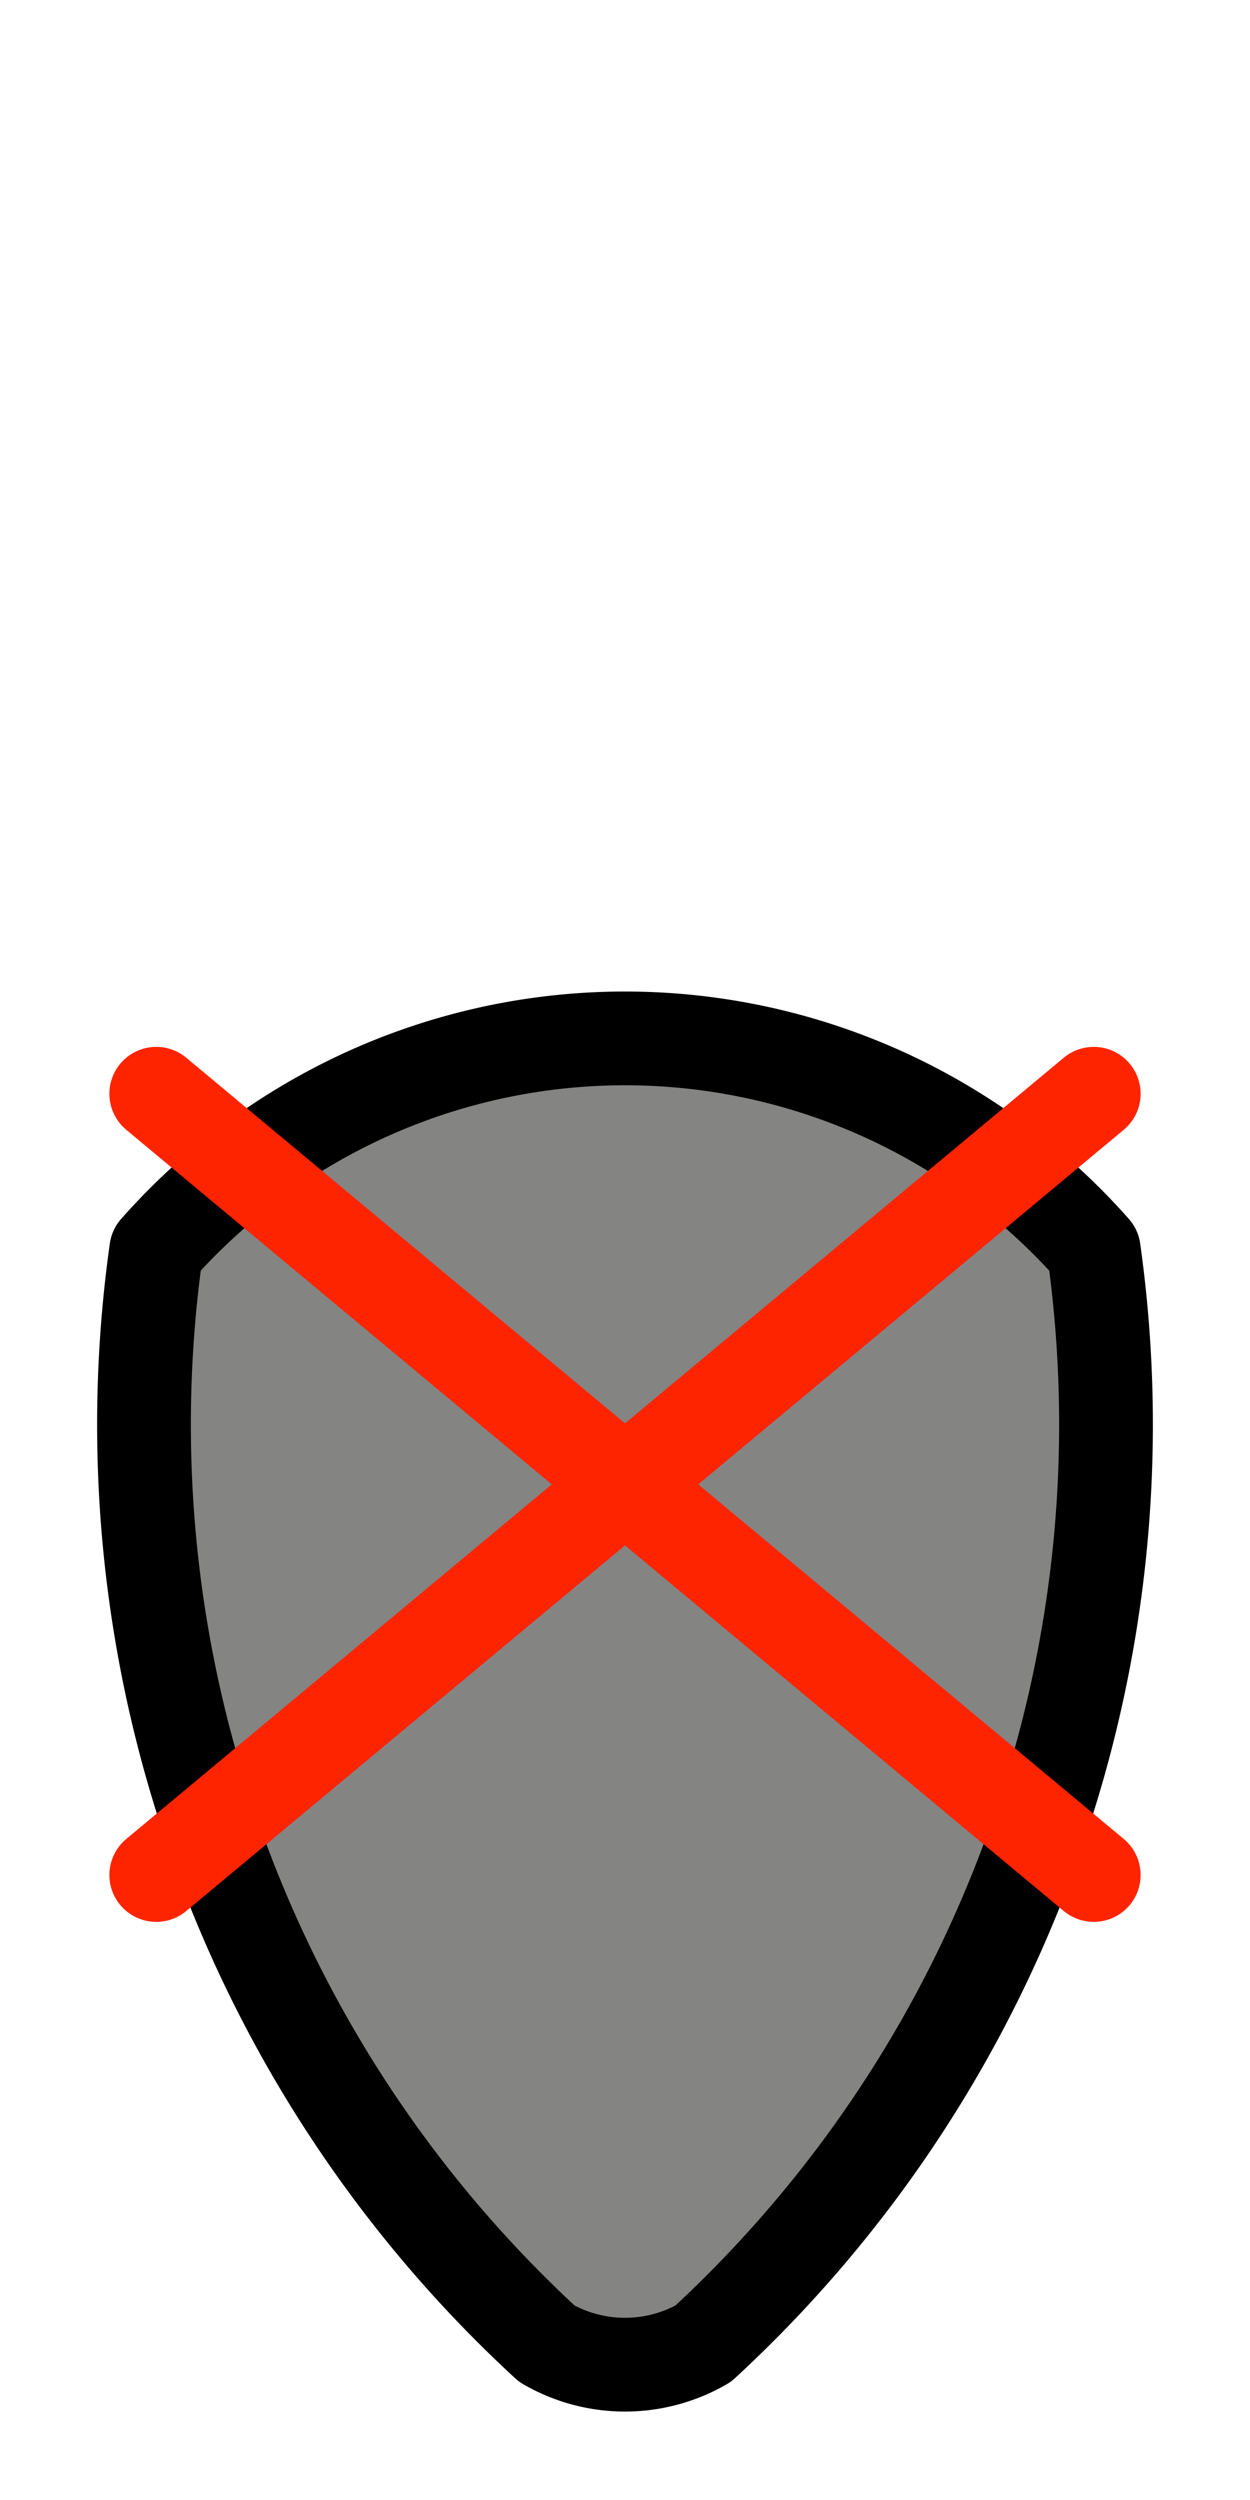 <?xml version="1.0" encoding="UTF-8" standalone="no"?>
<!DOCTYPE svg PUBLIC "-//W3C//DTD SVG 1.1//EN"
        "http://www.w3.org/Graphics/SVG/1.1/DTD/svg11.dtd">
<svg width="160" height="320" viewBox="-20 0 40 20"
     xmlns="http://www.w3.org/2000/svg"
     xmlns:xlink="http://www.w3.org/1999/xlink">
    <g style="fill:#848482;stroke:#000;stroke-width:3;stroke-linecap:round;stroke-linejoin:round;">
        <path d="M -15 10
           A 40 40 0 0 0 -2.5 45
           A 5 5 0 0 0 2.5 45
           A 40 40 0 0 0 15 10
           A 20 20 0 0 0 -15 10
           "  />
    </g>
    <g style="fill:#FF2400;stroke:#FF2400;stroke-width:3;stroke-linecap:round;stroke-linejoin:round;">
        <line x1="-15" y1="5" x2="15" y2="30"/>
        <line x1="15" y1="5" x2="-15" y2="30"/>
    </g>
</svg>